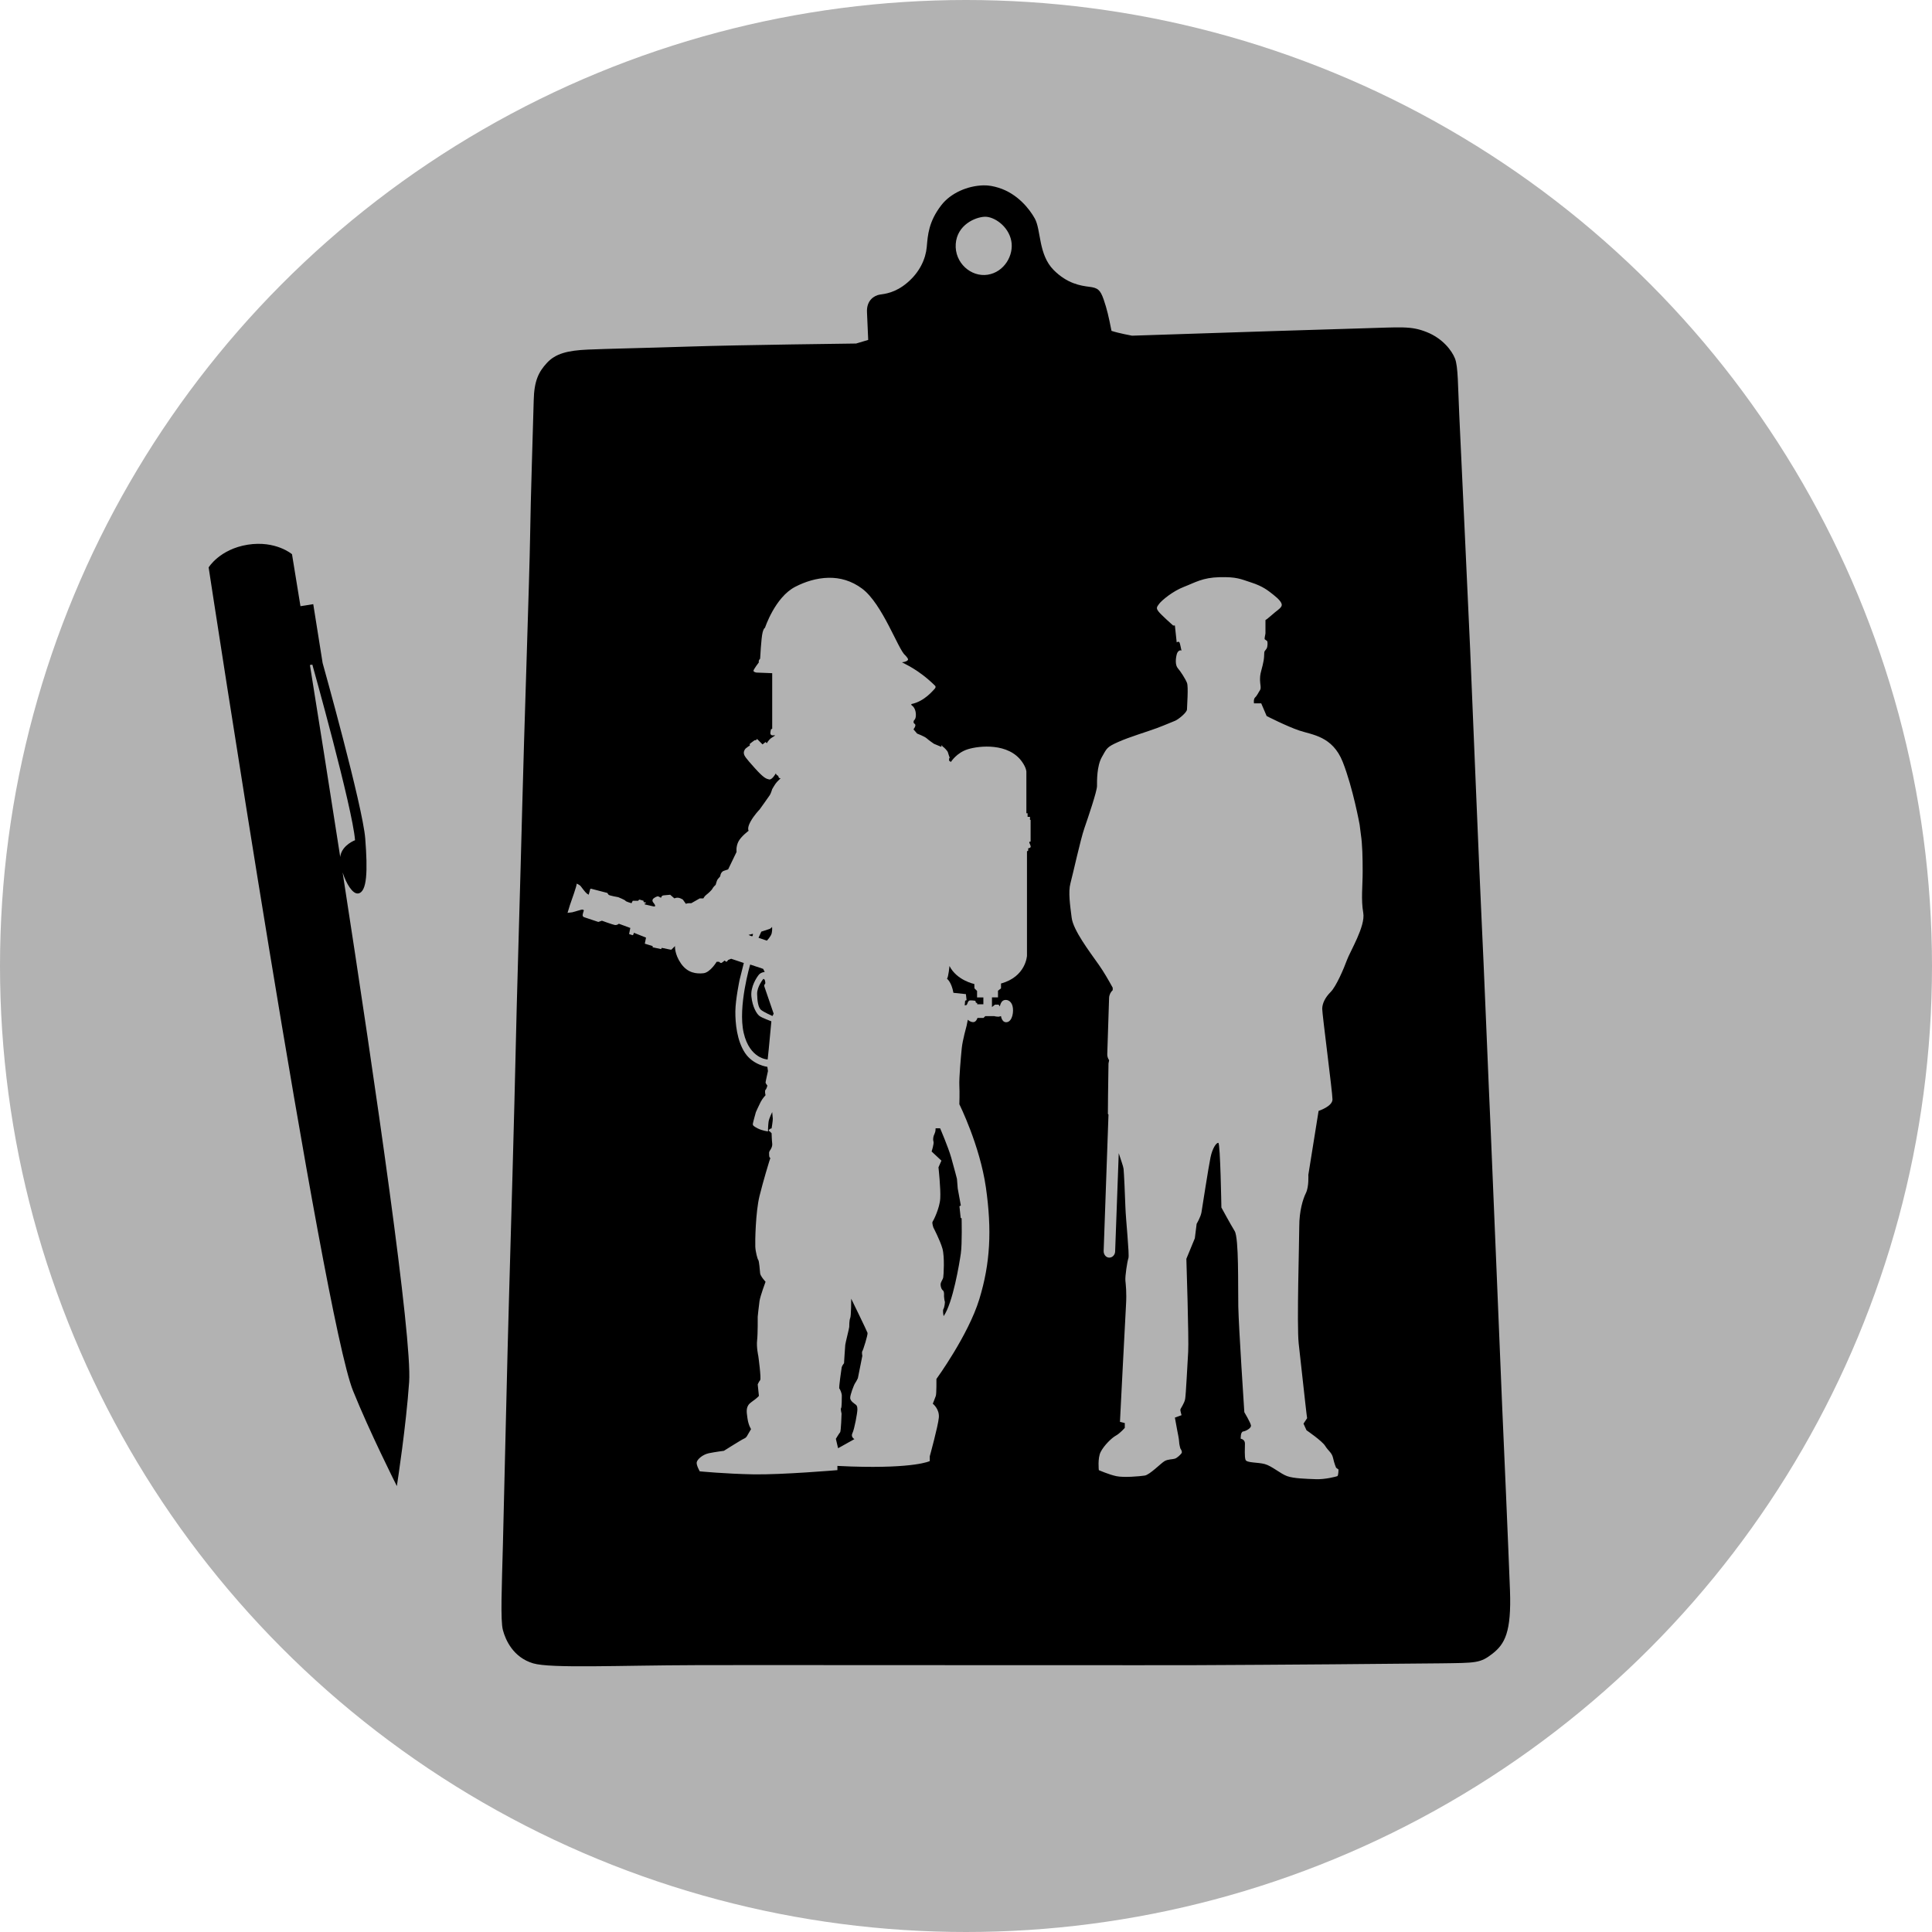 <?xml version="1.0" encoding="UTF-8" standalone="no"?>
<!-- Generator: Adobe Illustrator 15.0.2, SVG Export Plug-In . SVG Version: 6.00 Build 0)  -->

<svg
   xmlns:dc="http://purl.org/dc/elements/1.1/"
   xmlns:cc="http://creativecommons.org/ns#"
   xmlns:rdf="http://www.w3.org/1999/02/22-rdf-syntax-ns#"
   xmlns:svg="http://www.w3.org/2000/svg"
   xmlns="http://www.w3.org/2000/svg"
   xmlns:sodipodi="http://sodipodi.sourceforge.net/DTD/sodipodi-0.dtd"
   xmlns:inkscape="http://www.inkscape.org/namespaces/inkscape"
   version="1.1"
   id="Ebene_1"
   x="0px"
   y="0px"
   width="100px"
   height="100px"
   viewBox="0 0 100 100"
   enable-background="new 0 0 100 100"
   xml:space="preserve"
   inkscape:version="0.48.4 r9939"
   sodipodi:docname="rd-order-safety.svg"><defs
     id="defs27" /><sodipodi:namedview
     pagecolor="#ffffff"
     bordercolor="#666666"
     borderopacity="1"
     objecttolerance="10"
     gridtolerance="10"
     guidetolerance="10"
     inkscape:pageopacity="0"
     inkscape:pageshadow="2"
     inkscape:window-width="1366"
     inkscape:window-height="744"
     id="namedview25"
     showgrid="false"
     inkscape:zoom="3.337544"
     inkscape:cx="55.554898"
     inkscape:cy="42.020966"
     inkscape:window-x="0"
     inkscape:window-y="24"
     inkscape:window-maximized="1"
     inkscape:current-layer="Ebene_1" /><circle
     fill="#B2B2B2"
     cx="50"
     cy="50"
     r="50"
     id="circle3" /><g
     id="g3157"><path
       clip-rule="evenodd"
       d="M 38.972,48.333 38.744,48.39 C 38.744,48.39 38.896,48.47 38.934,48.46 38.972,48.451 38.972,48.333 38.972,48.333 z"
       id="path7"
       inkscape:connector-curvature="0"
       style="fill-rule:evenodd" /><path
       clip-rule="evenodd"
       d="M 38.893,51.589 C 38.837,51.068 39.173,50.581 39.277,50.453 39.381,50.324 39.581,50.308 39.581,50.308 L 39.501,50.148 38.829,49.924 C 38.829,49.924 38.181,52.11 38.493,53.462 38.805,54.816 39.734,54.839 39.734,54.839 L 39.79,54.303 39.926,52.863 C 39.926,52.863 39.429,52.686 39.294,52.574 39.157,52.462 38.949,52.109 38.893,51.589 z"
       id="path9"
       inkscape:connector-curvature="0"
       style="fill-rule:evenodd" /><path
       clip-rule="evenodd"
       d="M 39.943,48.304 C 39.981,48.14 39.962,47.972 39.962,47.972 39.962,47.972 39.912,48.061 39.803,48.092 39.696,48.124 39.405,48.222 39.405,48.222 L 39.26,48.541 39.694,48.687 C 39.693,48.687 39.905,48.469 39.943,48.304 z"
       id="path11"
       inkscape:connector-curvature="0"
       style="fill-rule:evenodd" /><path
       clip-rule="evenodd"
       d="M 49.532,61.019 C 49.532,61.019 49.396,60.483 49.236,59.922 49.076,59.361 48.66,58.401 48.66,58.401 H 48.428 C 48.428,58.401 48.42,58.457 48.42,58.521 48.42,58.585 48.324,58.8 48.324,58.8 48.324,58.8 48.276,58.968 48.316,59.08 48.356,59.193 48.22,59.601 48.22,59.601 L 48.728,60.075 48.575,60.421 C 48.575,60.421 48.698,61.524 48.667,62.034 48.636,62.545 48.31,63.187 48.27,63.238 48.229,63.289 48.31,63.533 48.31,63.533 48.31,63.533 48.658,64.197 48.78,64.625 48.902,65.054 48.841,66.033 48.821,66.126 48.8,66.218 48.739,66.289 48.699,66.401 48.658,66.513 48.719,66.737 48.801,66.788 48.883,66.84 48.862,67.054 48.862,67.084 48.862,67.114 48.883,67.329 48.902,67.36 48.923,67.391 48.882,67.686 48.831,67.757 48.78,67.828 48.841,68.124 48.841,68.124 49.32,67.451 49.661,65.38 49.733,64.877 49.805,64.371 49.773,63.058 49.773,63.058 L 49.725,63.042 49.661,62.435 49.733,62.396 49.573,61.522 49.532,61.019 z"
       id="path13"
       inkscape:connector-curvature="0"
       style="fill-rule:evenodd" /><path
       clip-rule="evenodd"
       d="M 50.574,51.293 50.437,51.156 50.431,50.932 C 50.431,50.932 49.526,50.748 49.145,50 49.145,50 49.091,50.578 49.016,50.66 49.016,50.66 49.247,50.817 49.349,51.388 L 49.995,51.456 50.03,51.768 49.955,51.796 49.934,52.04 50.03,52.019 50.07,51.951 C 50.07,51.951 50.104,51.788 50.213,51.781 50.322,51.774 50.485,51.802 50.485,51.802 L 50.512,51.898 50.579,51.918 V 51.98 H 50.899 V 51.626 H 50.573 V 51.293 z"
       id="path15"
       inkscape:connector-curvature="0"
       style="fill-rule:evenodd" /><path
       clip-rule="evenodd"
       d="M 39.565,50.973 C 39.589,50.933 39.613,50.909 39.613,50.885 39.613,50.861 39.605,50.66 39.509,50.669 39.509,50.669 39.18,51.068 39.189,51.444 39.197,51.821 39.245,52.157 39.397,52.277 39.55,52.397 39.982,52.589 39.982,52.589 L 40.045,52.469 39.573,51.092 C 39.573,51.093 39.542,51.013 39.565,50.973 z"
       id="path17"
       inkscape:connector-curvature="0"
       style="fill-rule:evenodd" /><path
       id="path19"
       d="M 50.906 9.594 C 50.085 9.613 49.209 9.988 48.719 10.625 C 48.066 11.473 48.022 12.165 47.969 12.781 C 47.914 13.4 47.605 14.084 46.969 14.625 C 46.337 15.169 45.785 15.21 45.531 15.25 C 45.275 15.291 44.844 15.526 44.875 16.156 C 44.905 16.787 44.938 17.594 44.938 17.594 L 44.312 17.781 C 44.312 17.781 38.23 17.854 35.688 17.938 C 33.142 18.02 31.521 18.047 30.438 18.094 C 29.354 18.14 28.75 18.309 28.312 18.781 C 27.875 19.25 27.647 19.72 27.625 20.719 C 27.603 21.717 27.46 25.925 27.438 27.781 C 27.412 29.638 27.113 38.338 27.031 41.75 C 26.947 45.162 26.727 52.393 26.688 54.5 C 26.646 56.606 26.411 65.057 26.344 67.25 C 26.276 69.444 26.087 77.76 26.031 79.938 C 25.975 82.115 25.895 83.872 26.031 84.375 C 26.165 84.881 26.558 85.784 27.594 86.094 C 28.506 86.365 32.059 86.198 35.969 86.188 C 39.879 86.177 45.428 86.192 48.688 86.188 C 51.949 86.181 58.31 86.198 61.969 86.188 C 65.63 86.174 72.743 86.117 74.562 86.094 C 76.383 86.069 76.611 86.094 77.25 85.594 C 77.889 85.094 78.235 84.481 78.156 82.312 C 78.075 80.141 77.802 73.862 77.75 72.75 C 77.7 71.639 77.227 59.947 77.156 58.438 C 77.082 56.929 76.787 49.556 76.688 47.625 C 76.591 45.69 76.161 35.16 76.094 33.594 C 76.026 32.03 75.602 22.965 75.531 21.469 C 75.461 19.973 75.474 18.98 75.312 18.562 C 75.15 18.145 74.668 17.514 73.844 17.188 C 73.018 16.861 72.573 16.938 70.344 17 C 68.116 17.063 63.375 17.219 63.375 17.219 L 58.594 17.375 C 58.594 17.375 57.896 17.248 57.531 17.125 C 57.387 16.4 57.301 16.011 57.125 15.5 C 56.947 14.99 56.813 14.897 56.375 14.844 C 55.938 14.789 55.236 14.683 54.531 13.969 C 53.741 13.167 53.891 11.911 53.562 11.312 C 53.288 10.816 52.663 10.022 51.688 9.719 C 51.444 9.643 51.18 9.587 50.906 9.594 z M 50.969 11.219 C 51.438 11.2 52.194 11.691 52.344 12.469 C 52.486 13.201 51.987 14.083 51.125 14.219 C 50.261 14.356 49.401 13.602 49.469 12.625 C 49.537 11.646 50.471 11.238 50.969 11.219 z M 63.125 29.875 C 64.009 29.855 64.193 29.963 64.781 30.156 C 65.371 30.349 65.622 30.558 65.906 30.781 C 66.19 31.005 66.344 31.181 66.344 31.312 C 66.344 31.445 66.122 31.586 66 31.688 C 65.879 31.789 65.594 32.031 65.594 32.031 L 65.5 32.094 L 65.5 32.156 L 65.5 32.781 C 65.5 32.832 65.428 33.074 65.469 33.094 C 65.509 33.115 65.594 33.188 65.594 33.188 C 65.594 33.188 65.625 33.296 65.594 33.469 C 65.564 33.641 65.447 33.649 65.438 33.781 C 65.428 33.913 65.436 34.014 65.406 34.188 C 65.375 34.36 65.342 34.495 65.281 34.719 C 65.22 34.942 65.219 35.046 65.219 35.219 C 65.219 35.391 65.29 35.618 65.219 35.719 C 65.148 35.82 65.07 36.002 64.969 36.094 C 64.867 36.185 64.906 36.406 64.906 36.406 L 65.281 36.406 L 65.562 37.062 C 65.562 37.062 66.59 37.589 67.25 37.812 C 67.911 38.036 68.971 38.097 69.5 39.438 C 70.029 40.778 70.375 42.688 70.375 42.688 L 70.438 43.188 C 70.518 43.712 70.531 44.399 70.531 45.125 C 70.531 45.851 70.441 46.564 70.562 47.25 C 70.684 47.935 69.88 49.244 69.719 49.688 C 69.558 50.132 69.157 51.065 68.875 51.344 C 68.593 51.626 68.438 51.937 68.438 52.219 C 68.438 52.502 68.969 56.543 68.969 56.906 C 68.969 57.269 68.25 57.5 68.25 57.5 L 67.719 60.812 C 67.719 60.812 67.755 61.427 67.594 61.75 C 67.433 62.073 67.25 62.696 67.25 63.469 C 67.25 64.241 67.118 68.577 67.219 69.531 C 67.32 70.486 67.522 72.219 67.562 72.625 C 67.604 73.031 67.656 73.406 67.656 73.406 L 67.469 73.688 L 67.625 74.031 C 67.625 74.031 68.432 74.58 68.594 74.844 C 68.756 75.108 68.939 75.184 69 75.469 C 69.061 75.753 69.156 75.969 69.156 75.969 L 69.281 76.062 C 69.281 76.062 69.279 76.385 69.219 76.406 C 69.158 76.427 68.602 76.582 68.094 76.562 C 67.586 76.542 66.971 76.528 66.625 76.406 C 66.28 76.285 65.835 75.882 65.469 75.781 C 65.103 75.68 64.53 75.725 64.469 75.562 C 64.408 75.4 64.438 74.941 64.438 74.719 C 64.438 74.495 64.219 74.469 64.219 74.469 C 64.219 74.469 64.202 74.114 64.344 74.094 C 64.486 74.073 64.77 73.924 64.75 73.781 C 64.73 73.638 64.406 73.094 64.406 73.094 C 64.406 73.094 64.114 68.681 64.094 67.625 C 64.074 66.569 64.129 64.085 63.906 63.719 C 63.681 63.353 63.219 62.5 63.219 62.5 C 63.219 62.5 63.164 59.177 63.062 59.156 C 62.961 59.136 62.758 59.419 62.656 59.906 C 62.554 60.394 62.228 62.507 62.188 62.75 C 62.147 62.994 61.938 63.344 61.938 63.344 L 61.844 64.094 L 61.406 65.156 C 61.406 65.156 61.54 69.298 61.5 69.969 C 61.459 70.639 61.384 72.163 61.344 72.406 C 61.303 72.65 61.094 72.908 61.094 72.969 C 61.094 73.03 61.156 73.25 61.156 73.25 L 60.812 73.375 L 60.938 74.062 C 60.938 74.062 61.031 74.504 61.031 74.625 C 61.031 74.748 61.094 74.969 61.094 74.969 C 61.094 74.969 61.217 75.138 61.156 75.219 C 61.095 75.301 60.934 75.46 60.812 75.5 C 60.691 75.541 60.464 75.523 60.281 75.625 C 60.099 75.726 59.514 76.335 59.25 76.375 C 58.986 76.416 58.168 76.487 57.781 76.406 C 57.395 76.324 56.875 76.094 56.875 76.094 C 56.875 76.094 56.806 75.482 56.969 75.156 C 57.132 74.831 57.527 74.435 57.75 74.312 C 57.973 74.191 58.219 73.906 58.219 73.906 L 58.219 73.656 L 57.969 73.594 C 57.969 73.594 58.241 68.233 58.281 67.562 C 58.322 66.892 58.27 66.505 58.25 66.281 C 58.23 66.058 58.346 65.287 58.406 65.125 C 58.468 64.963 58.27 63.119 58.25 62.469 C 58.23 61.818 58.177 60.703 58.156 60.5 C 58.144 60.375 58.006 60.009 57.906 59.688 L 57.719 64.781 C 57.713 64.952 57.577 65.1 57.406 65.094 C 57.236 65.088 57.119 64.921 57.125 64.75 L 57.375 57.688 L 57.344 57.656 C 57.344 57.656 57.355 55.936 57.375 55.062 C 57.376 55.003 57.405 54.935 57.406 54.875 C 57.347 54.78 57.308 54.687 57.312 54.562 L 57.406 51.656 C 57.412 51.491 57.487 51.349 57.594 51.25 L 57.594 51.156 C 57.594 51.142 57.592 51.139 57.594 51.125 C 57.385 50.743 57.128 50.296 56.875 49.938 C 56.388 49.246 55.55 48.15 55.469 47.5 C 55.387 46.85 55.285 46.166 55.406 45.719 C 55.528 45.272 55.922 43.464 56.125 42.875 C 56.329 42.286 56.781 40.952 56.781 40.688 C 56.781 40.423 56.767 39.655 57.031 39.188 C 57.295 38.72 57.286 38.67 57.875 38.406 C 58.465 38.142 59.388 37.87 59.875 37.688 C 60.362 37.505 60.65 37.373 60.812 37.312 C 60.975 37.252 61.438 36.881 61.438 36.719 C 61.438 36.556 61.519 35.547 61.438 35.344 C 61.357 35.14 61.111 34.756 60.969 34.594 C 60.826 34.432 60.845 34.119 60.906 33.875 C 60.964 33.642 61.14 33.636 61.156 33.688 C 61.14 33.637 61.096 33.382 61.062 33.281 C 61.022 33.159 60.906 33.25 60.906 33.25 L 60.812 32.375 L 60.719 32.375 C 60.719 32.375 60.091 31.819 59.969 31.656 C 59.847 31.494 59.848 31.443 60 31.25 C 60.152 31.057 60.702 30.599 61.281 30.375 C 61.86 30.152 62.241 29.895 63.125 29.875 z M 42.875 29.906 C 43.48 29.892 44.078 30.06 44.625 30.469 C 45.672 31.251 46.497 33.627 46.844 33.906 C 46.844 33.906 46.993 34.057 47 34.125 C 47.007 34.192 46.879 34.26 46.688 34.281 C 46.79 34.353 47.529 34.633 48.406 35.5 C 48.406 35.5 48.463 35.567 48.375 35.656 C 48.287 35.744 47.847 36.301 47.188 36.438 C 47.188 36.438 47.123 36.463 47.219 36.531 C 47.315 36.6 47.406 36.77 47.406 37 C 47.406 37.231 47.312 37.281 47.312 37.281 C 47.312 37.281 47.235 37.401 47.344 37.469 C 47.453 37.536 47.281 37.75 47.281 37.75 L 47.469 37.969 C 47.469 37.969 47.86 38.118 47.969 38.219 C 48.078 38.322 48.344 38.5 48.344 38.5 L 48.719 38.656 L 48.75 38.562 C 48.764 38.609 48.788 38.646 48.812 38.656 C 48.859 38.677 49.048 38.87 49.062 38.938 C 49.077 39.005 49.156 39.219 49.156 39.219 C 49.156 39.219 49.125 39.247 49.125 39.281 C 49.125 39.315 49.125 39.375 49.125 39.375 L 49.219 39.438 C 49.219 39.438 49.509 38.964 50.094 38.781 C 50.679 38.598 52.207 38.434 52.906 39.438 C 53.124 39.749 53.125 39.938 53.125 39.938 L 53.125 42.094 L 53.188 42.094 L 53.188 42.281 L 53.312 42.281 L 53.312 42.438 L 53.344 42.438 L 53.344 43.562 C 53.344 43.562 53.254 43.55 53.281 43.625 C 53.307 43.699 53.363 43.79 53.344 43.844 C 53.323 43.899 53.219 43.906 53.219 43.906 L 53.219 44.031 L 53.156 44.062 L 53.156 49.469 C 53.156 49.469 53.105 50.553 51.812 50.906 L 51.812 51.156 L 51.656 51.281 L 51.656 51.625 L 51.344 51.625 L 51.344 52.125 L 51.5 52 L 51.688 52 L 51.75 52.094 C 51.75 52.094 51.794 51.849 51.938 51.781 C 52.081 51.714 52.324 51.77 52.406 52.062 C 52.487 52.355 52.399 52.859 52.125 52.906 C 51.854 52.954 51.812 52.594 51.812 52.594 L 51.688 52.625 C 51.688 52.625 51.489 52.615 51.469 52.594 L 51.438 52.594 L 51 52.594 L 50.906 52.688 L 50.594 52.688 C 50.594 52.688 50.532 52.906 50.375 52.906 C 50.218 52.906 50.094 52.781 50.094 52.781 L 50.031 53.094 C 50.031 53.094 49.821 53.842 49.781 54.25 C 49.739 54.659 49.635 55.819 49.656 56.188 C 49.676 56.554 49.656 57.156 49.656 57.156 C 49.656 57.156 50.717 59.279 51.031 61.469 C 51.343 63.658 51.26 65.386 50.688 67.25 C 50.117 69.112 48.469 71.375 48.469 71.375 C 48.469 71.375 48.478 72.127 48.438 72.25 C 48.397 72.371 48.281 72.656 48.281 72.656 C 48.281 72.656 48.634 72.926 48.594 73.375 C 48.553 73.825 48.125 75.375 48.125 75.375 L 48.125 75.625 C 48.125 75.625 47.367 76.014 44.062 75.906 C 43.721 75.895 43.344 75.875 43.344 75.875 L 43.344 76.094 C 43.344 76.094 40.47 76.338 39 76.312 C 37.531 76.285 36.219 76.156 36.219 76.156 C 36.219 76.156 36.035 75.838 36.062 75.688 C 36.09 75.538 36.361 75.289 36.688 75.219 C 37.014 75.152 37.469 75.094 37.469 75.094 C 37.469 75.094 38.392 74.511 38.5 74.469 C 38.609 74.428 38.656 74.344 38.656 74.344 L 38.875 73.969 C 38.875 73.969 38.742 73.788 38.688 73.406 C 38.633 73.026 38.593 72.779 38.906 72.562 C 39.219 72.344 39.281 72.25 39.281 72.25 L 39.219 71.656 C 39.219 71.656 39.277 71.519 39.344 71.438 C 39.412 71.356 39.25 70.188 39.25 70.188 C 39.25 70.188 39.147 69.729 39.188 69.375 C 39.228 69.021 39.219 68.156 39.219 68.156 C 39.219 68.156 39.272 67.615 39.312 67.344 C 39.353 67.07 39.625 66.344 39.625 66.344 C 39.625 66.344 39.358 66.056 39.344 65.906 C 39.331 65.758 39.291 65.26 39.25 65.219 C 39.209 65.178 39.108 64.804 39.094 64.531 C 39.081 64.26 39.108 62.736 39.312 61.906 C 39.517 61.077 39.812 60.125 39.812 60.125 L 39.875 59.938 C 39.875 59.938 39.812 59.922 39.812 59.812 C 39.812 59.705 39.79 59.638 39.844 59.562 C 39.899 59.489 39.989 59.337 39.969 59.188 C 39.949 59.038 39.938 58.656 39.938 58.656 L 39.844 58.562 C 39.844 58.562 39.751 58.529 39.812 58.469 C 39.873 58.407 39.938 58.406 39.938 58.406 C 39.938 58.406 40.006 57.987 40 57.906 C 39.993 57.824 39.969 57.562 39.969 57.562 C 39.969 57.562 39.809 57.873 39.781 58.062 C 39.754 58.252 39.75 58.562 39.75 58.562 C 39.75 58.562 39.457 58.527 39.219 58.406 C 38.981 58.284 38.956 58.244 38.969 58.156 C 38.982 58.068 39.125 57.562 39.125 57.562 C 39.125 57.562 39.28 57.214 39.375 57.031 C 39.471 56.848 39.625 56.688 39.625 56.688 C 39.625 56.688 39.564 56.468 39.625 56.406 C 39.687 56.345 39.719 56.188 39.719 56.188 C 39.719 56.188 39.625 56.072 39.625 56.031 C 39.625 55.99 39.75 55.438 39.75 55.438 L 39.719 55.219 C 39.719 55.219 38.983 55.132 38.562 54.5 C 38.142 53.867 38.056 52.964 38.062 52.344 C 38.069 51.725 38.281 50.719 38.281 50.719 L 38.5 49.844 L 37.844 49.625 L 37.688 49.688 C 37.688 49.688 37.621 49.794 37.594 49.781 C 37.567 49.767 37.5 49.719 37.5 49.719 C 37.5 49.719 37.359 49.858 37.312 49.844 C 37.266 49.83 37.219 49.781 37.219 49.781 L 37.094 49.781 C 37.094 49.781 36.76 50.34 36.406 50.375 C 36.053 50.41 35.597 50.372 35.25 49.875 C 34.903 49.378 34.938 48.969 34.938 48.969 L 34.75 49.156 C 34.75 49.156 34.706 49.16 34.562 49.125 C 34.419 49.09 34.25 49.062 34.25 49.062 L 34.219 49.125 L 33.781 49.031 L 33.781 48.969 L 33.375 48.844 L 33.438 48.531 L 32.812 48.281 C 32.812 48.281 32.778 48.406 32.75 48.406 C 32.722 48.406 32.562 48.344 32.562 48.344 L 32.625 48.031 L 32.031 47.812 C 32.031 47.812 31.948 47.901 31.812 47.875 C 31.677 47.848 31.156 47.656 31.156 47.656 L 30.969 47.719 L 30.219 47.469 C 30.219 47.469 30.156 47.436 30.156 47.375 C 30.156 47.314 30.219 47.125 30.219 47.125 C 30.219 47.125 30.206 47.054 30.062 47.094 C 29.919 47.136 29.625 47.219 29.625 47.219 L 29.375 47.25 L 29.5 46.844 C 29.562 46.659 29.878 45.791 29.844 45.75 C 29.81 45.709 30.009 45.8 30.062 45.875 C 30.117 45.95 30.306 46.202 30.375 46.25 C 30.442 46.297 30.469 46.312 30.469 46.312 L 30.531 46.094 C 30.531 46.094 30.539 45.986 30.594 46 C 30.648 46.013 31.438 46.219 31.438 46.219 C 31.438 46.219 31.459 46.264 31.5 46.312 C 31.541 46.359 32 46.438 32 46.438 C 32 46.438 32.361 46.584 32.375 46.625 C 32.388 46.666 32.688 46.75 32.688 46.75 L 32.75 46.625 L 33.031 46.625 C 33.031 46.625 33.073 46.562 33.094 46.562 C 33.115 46.562 33.312 46.625 33.312 46.625 L 33.312 46.688 L 33.438 46.719 L 33.438 46.75 L 33.375 46.75 L 33.375 46.812 L 33.781 46.906 C 33.781 46.906 33.871 46.933 33.906 46.906 C 33.939 46.879 33.844 46.75 33.844 46.75 C 33.844 46.75 33.74 46.657 33.781 46.562 C 33.822 46.468 34 46.406 34 46.406 C 34 46.406 34.053 46.379 34.094 46.406 C 34.135 46.433 34.219 46.469 34.219 46.469 C 34.219 46.469 34.229 46.358 34.344 46.344 C 34.46 46.331 34.688 46.312 34.688 46.312 L 34.906 46.5 C 34.906 46.5 35.017 46.448 35.125 46.469 C 35.233 46.49 35.344 46.562 35.344 46.562 L 35.5 46.781 C 35.5 46.781 35.581 46.75 35.656 46.75 C 35.731 46.75 35.781 46.75 35.781 46.75 L 36.219 46.5 L 36.406 46.5 C 36.406 46.5 36.468 46.38 36.562 46.312 C 36.657 46.243 36.861 46.048 36.875 46 C 36.889 45.953 37.004 45.827 37.031 45.812 C 37.058 45.798 37.081 45.595 37.156 45.5 C 37.231 45.404 37.281 45.371 37.281 45.344 C 37.281 45.317 37.316 45.103 37.5 45.062 L 37.688 45 L 38.125 44.094 C 38.125 44.094 38.083 43.834 38.219 43.562 C 38.355 43.291 38.75 43 38.75 43 C 38.75 43 38.654 42.878 38.844 42.531 C 39.034 42.184 39.312 41.906 39.312 41.906 C 39.312 41.906 39.783 41.251 39.844 41.156 C 39.906 41.061 39.969 40.844 39.969 40.844 C 39.969 40.844 40.125 40.564 40.219 40.469 C 40.315 40.374 40.406 40.281 40.406 40.281 C 40.406 40.281 40.333 40.284 40.312 40.25 C 40.291 40.216 40.281 40.156 40.281 40.156 C 40.281 40.156 40.208 40.128 40.188 40.094 L 40.156 40.031 C 40.156 40.031 39.962 40.378 39.812 40.344 C 39.663 40.31 39.545 40.288 39.062 39.75 C 38.58 39.212 38.507 39.113 38.5 38.969 C 38.495 38.852 38.584 38.739 38.625 38.719 L 38.75 38.625 L 38.812 38.594 C 38.812 38.594 38.798 38.521 38.812 38.5 C 38.827 38.48 39.062 38.312 39.062 38.312 L 39.125 38.312 L 39.188 38.25 L 39.469 38.531 L 39.625 38.406 L 39.688 38.469 C 39.688 38.469 39.737 38.396 39.75 38.375 C 39.763 38.354 39.87 38.222 39.938 38.188 C 40.005 38.153 40.125 38.062 40.125 38.062 L 39.969 38.062 C 39.969 38.062 39.882 38.044 39.875 37.969 C 39.868 37.894 39.906 37.75 39.906 37.75 L 39.969 37.719 L 39.969 34.844 L 39.156 34.812 C 39.156 34.812 39 34.79 39 34.719 C 39 34.647 39.281 34.281 39.281 34.281 C 39.281 34.281 39.258 34.245 39.281 34.188 C 39.304 34.13 39.344 34.094 39.344 34.094 C 39.344 34.094 39.401 33.015 39.469 32.75 C 39.537 32.484 39.594 32.5 39.594 32.5 C 39.594 32.5 40.109 30.919 41.156 30.375 C 41.68 30.103 42.27 29.92 42.875 29.906 z "
       style="fill-rule:evenodd" /><path
       clip-rule="evenodd"
       d="M 44.007,68.221 C 43.956,68.336 43.956,68.617 43.956,68.682 43.956,68.747 43.764,69.489 43.751,69.605 43.738,69.72 43.687,70.562 43.687,70.562 43.687,70.562 43.559,70.707 43.559,70.822 43.559,70.822 43.405,71.847 43.444,71.873 43.482,71.898 43.572,72.117 43.572,72.232 43.572,72.347 43.572,72.859 43.534,72.886 43.495,72.911 43.559,73.167 43.559,73.167 43.559,73.167 43.534,74.089 43.482,74.139 43.431,74.193 43.264,74.474 43.264,74.474 L 43.379,74.96 44.225,74.487 C 44.225,74.487 44.019,74.383 44.122,74.178 44.225,73.973 44.379,73.127 44.379,72.949 44.379,72.768 44.328,72.729 44.275,72.69 44.225,72.652 44.019,72.524 44.006,72.371 43.993,72.217 44.198,71.68 44.262,71.589 44.327,71.499 44.404,71.333 44.404,71.333 L 44.634,70.18 C 44.634,70.18 44.596,69.975 44.634,69.937 44.672,69.899 44.929,69.079 44.903,68.989 44.878,68.899 44.058,67.221 44.058,67.221 44.058,67.221 44.059,68.105 44.007,68.221 z"
       id="path21"
       inkscape:connector-curvature="0"
       style="fill-rule:evenodd" /><path
       clip-rule="evenodd"
       d="M 18.541,46.245 C 19.003,46.17 19.035,45.08 18.905,43.403 18.776,41.728 16.699,34.318 16.699,34.318 L 16.214,31.271 15.552,31.376 C 15.279,29.686 15.114,28.686 15.114,28.686 15.114,28.686 14.278,27.965 12.824,28.193 11.37,28.425 10.799,29.369 10.799,29.369 10.799,29.369 16.71,68.124 18.275,71.993 19.131,74.111 20.431,76.7 20.541,76.919 20.579,76.676 21.018,73.814 21.177,71.533 21.339,69.219 19.447,56.237 17.734,45.158 17.916,45.726 18.25,46.291 18.541,46.245 z M 17.611,44.361 C 17.032,40.625 16.48,37.147 16.042,34.421 L 16.167,34.401 C 16.167,34.401 18.246,41.812 18.377,43.489 18.377,43.489 17.734,43.725 17.62,44.287 17.616,44.309 17.614,44.335 17.611,44.361 z"
       id="path23"
       inkscape:connector-curvature="0"
       style="fill-rule:evenodd" /></g></svg>
